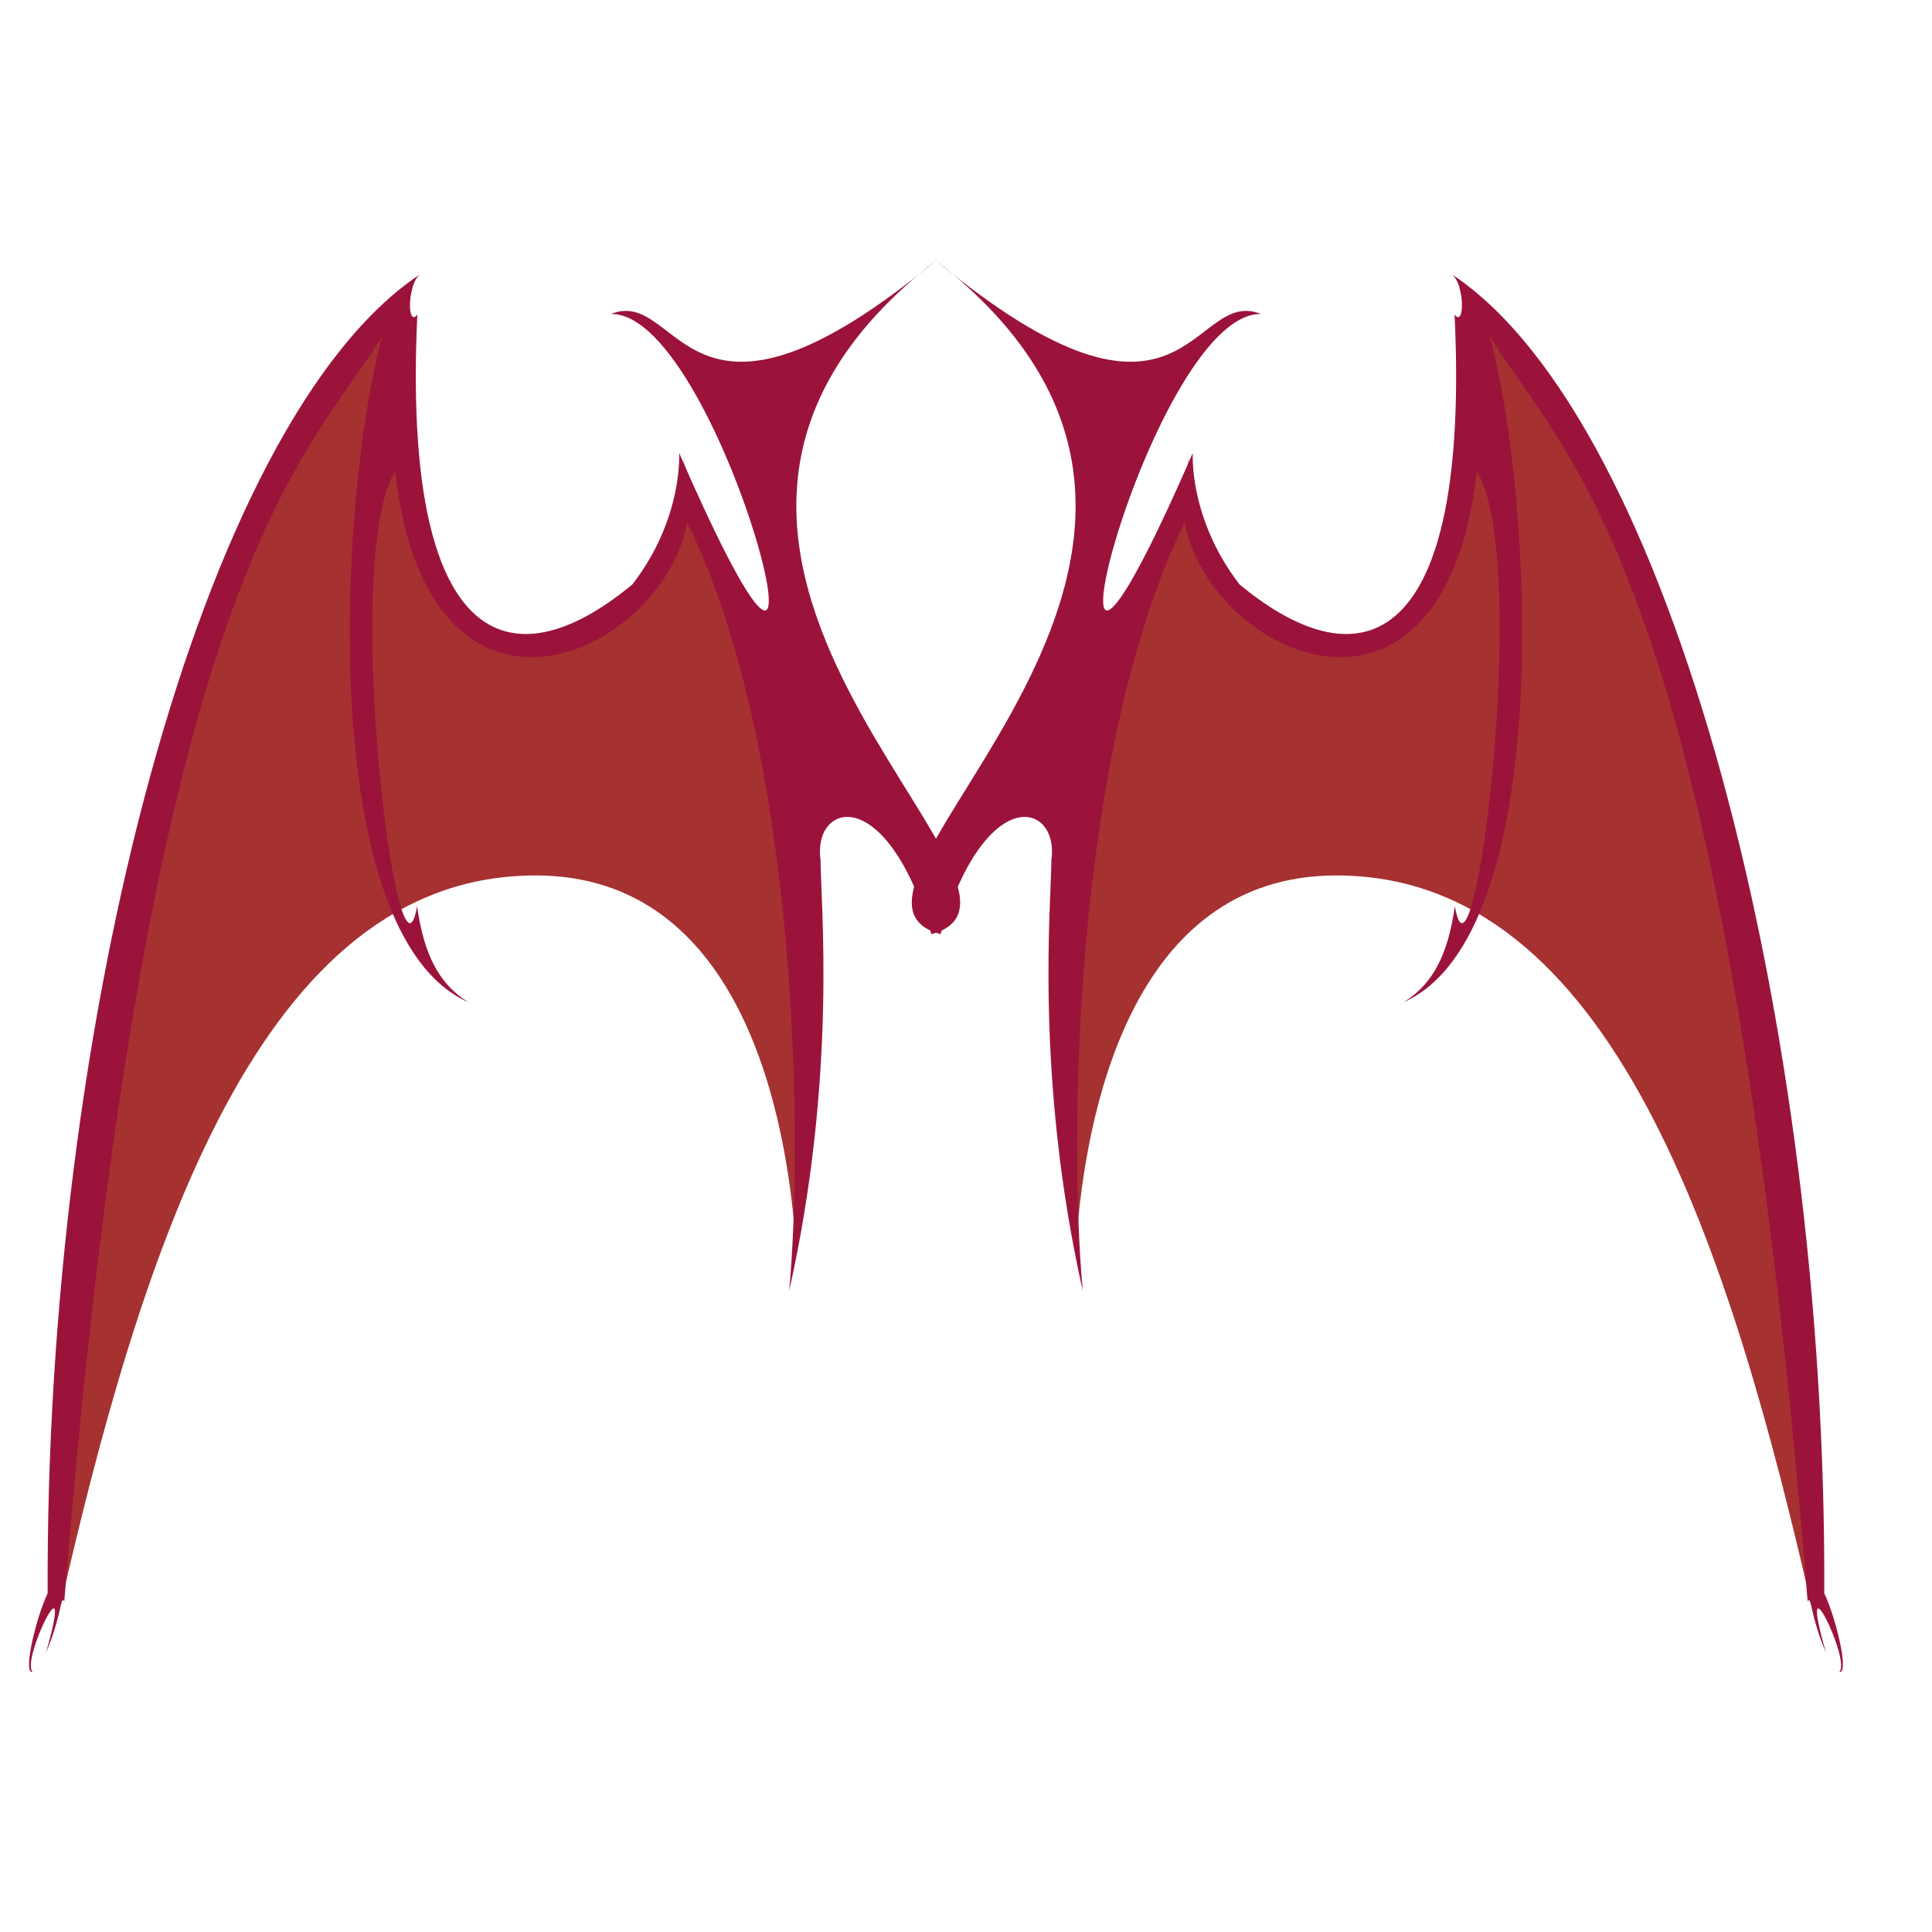 <?xml version="1.0" encoding="utf-8" ?>	<!-- Generator: Assembly 1.8 - http://assemblyapp.co -->	<svg version="1.1" xmlns="http://www.w3.org/2000/svg" xmlns:xlink="http://www.w3.org/1999/xlink" width="2048.00" height="2048.00" viewBox="0 0 2048.0 2048.0">		<rect x="0" y="0" width="2048.00" height="2048.00" fill="none" />		<g id="document" transform="matrix(1,0,0,1,1024.0,1024.0)">			<g>				<g>					<path d="M-180.727,291.125 C-189.818,165.264 -234.972,-95.995 -456.223,-95.995 C-747.649,-95.995 -873.051,294.024 -963.128,692.461 C-963.128,-31.459 -823.596,-460.761 -586.923,-718.903 C-691.13,-292.407 -299.029,-219.454 -299.029,-544.938 C-299.029,-426.742 -238.009,-354.323 -180.727,-351.422 L-180.727,291.125 L-180.727,291.125 Z " fill="#a63131" fill-opacity="1.00" />					<path d="M-36.676,-33.755 C125.679,-77.791 -433.331,-437.403 -31.09,-748.44 C-299.48,-525.963 -301.228,-721.443 -376.37,-691.156 C-255.777,-693.427 -108.842,-95.005 -304.074,-543.871 C-304.074,-543.871 -299.614,-474.451 -353.59,-404.56 C-483.609,-296.606 -598.301,-337.384 -581.59,-690.602 C-592.234,-676.247 -592.661,-721.528 -579.043,-732.989 C-811.924,-578.004 -976.199,62.247 -973.476,664.905 C-986.561,692.811 -999.983,750.949 -989.359,748.356 C-1002.72,737.011 -943.314,616.493 -975.265,727.852 C-958.238,687.824 -960.343,666.875 -955.836,673.389 C-867.997,-425.728 -696.618,-538.846 -618.896,-667.556 C-665.246,-496.849 -688.955,-32.458 -527.389,38.417 C-565.622,15.331 -576.344,-25.888 -581.898,-63.341 C-601.991,53.113 -662.68,-432.825 -605.201,-524.196 C-570.05,-214.812 -321.635,-328.558 -295.591,-470.362 C-176.479,-227.055 -172.942,188.922 -187.436,344.365 C-136.295,116.109 -154.101,-66.842 -154.152,-111.984 C-163.09,-172.584 -85.247,-196.916 -36.676,-33.755 Z " fill="#9b133a" fill-opacity="1.00" />				</g>				<g>					<path d="M117.051,291.125 C126.141,165.264 171.295,-95.995 392.546,-95.995 C683.972,-95.995 809.374,294.024 899.451,692.461 C899.451,-31.459 759.92,-460.761 523.246,-718.903 C627.453,-292.407 235.352,-219.454 235.352,-544.938 C235.352,-426.742 174.332,-354.323 117.051,-351.422 L117.051,291.125 L117.051,291.125 Z " fill="#a63131" fill-opacity="1.00" />					<path d="M-27.001,-33.755 C-189.356,-77.791 369.654,-437.403 -32.587,-748.44 C235.804,-525.963 237.552,-721.443 312.693,-691.156 C192.1,-693.427 45.166,-95.005 240.398,-543.871 C240.398,-543.871 235.938,-474.451 289.913,-404.56 C419.933,-296.606 534.625,-337.384 517.914,-690.602 C528.558,-676.247 528.985,-721.528 515.367,-732.989 C748.247,-578.004 912.522,62.247 909.8,664.905 C922.885,692.811 936.307,750.949 925.683,748.356 C939.044,737.011 879.637,616.493 911.589,727.852 C894.562,687.824 896.666,666.875 892.16,673.389 C804.321,-425.728 632.941,-538.846 555.22,-667.556 C601.569,-496.849 625.278,-32.458 463.713,38.417 C501.946,15.331 512.668,-25.888 518.222,-63.341 C538.314,53.113 599.003,-432.825 541.524,-524.196 C506.374,-214.812 257.958,-328.558 231.914,-470.362 C112.802,-227.055 109.266,188.922 123.76,344.365 C72.618,116.109 90.425,-66.842 90.475,-111.984 C99.413,-172.584 21.57,-196.916 -27.001,-33.755 Z " fill="#9b133a" fill-opacity="1.00" />				</g>			</g>		</g>	</svg>